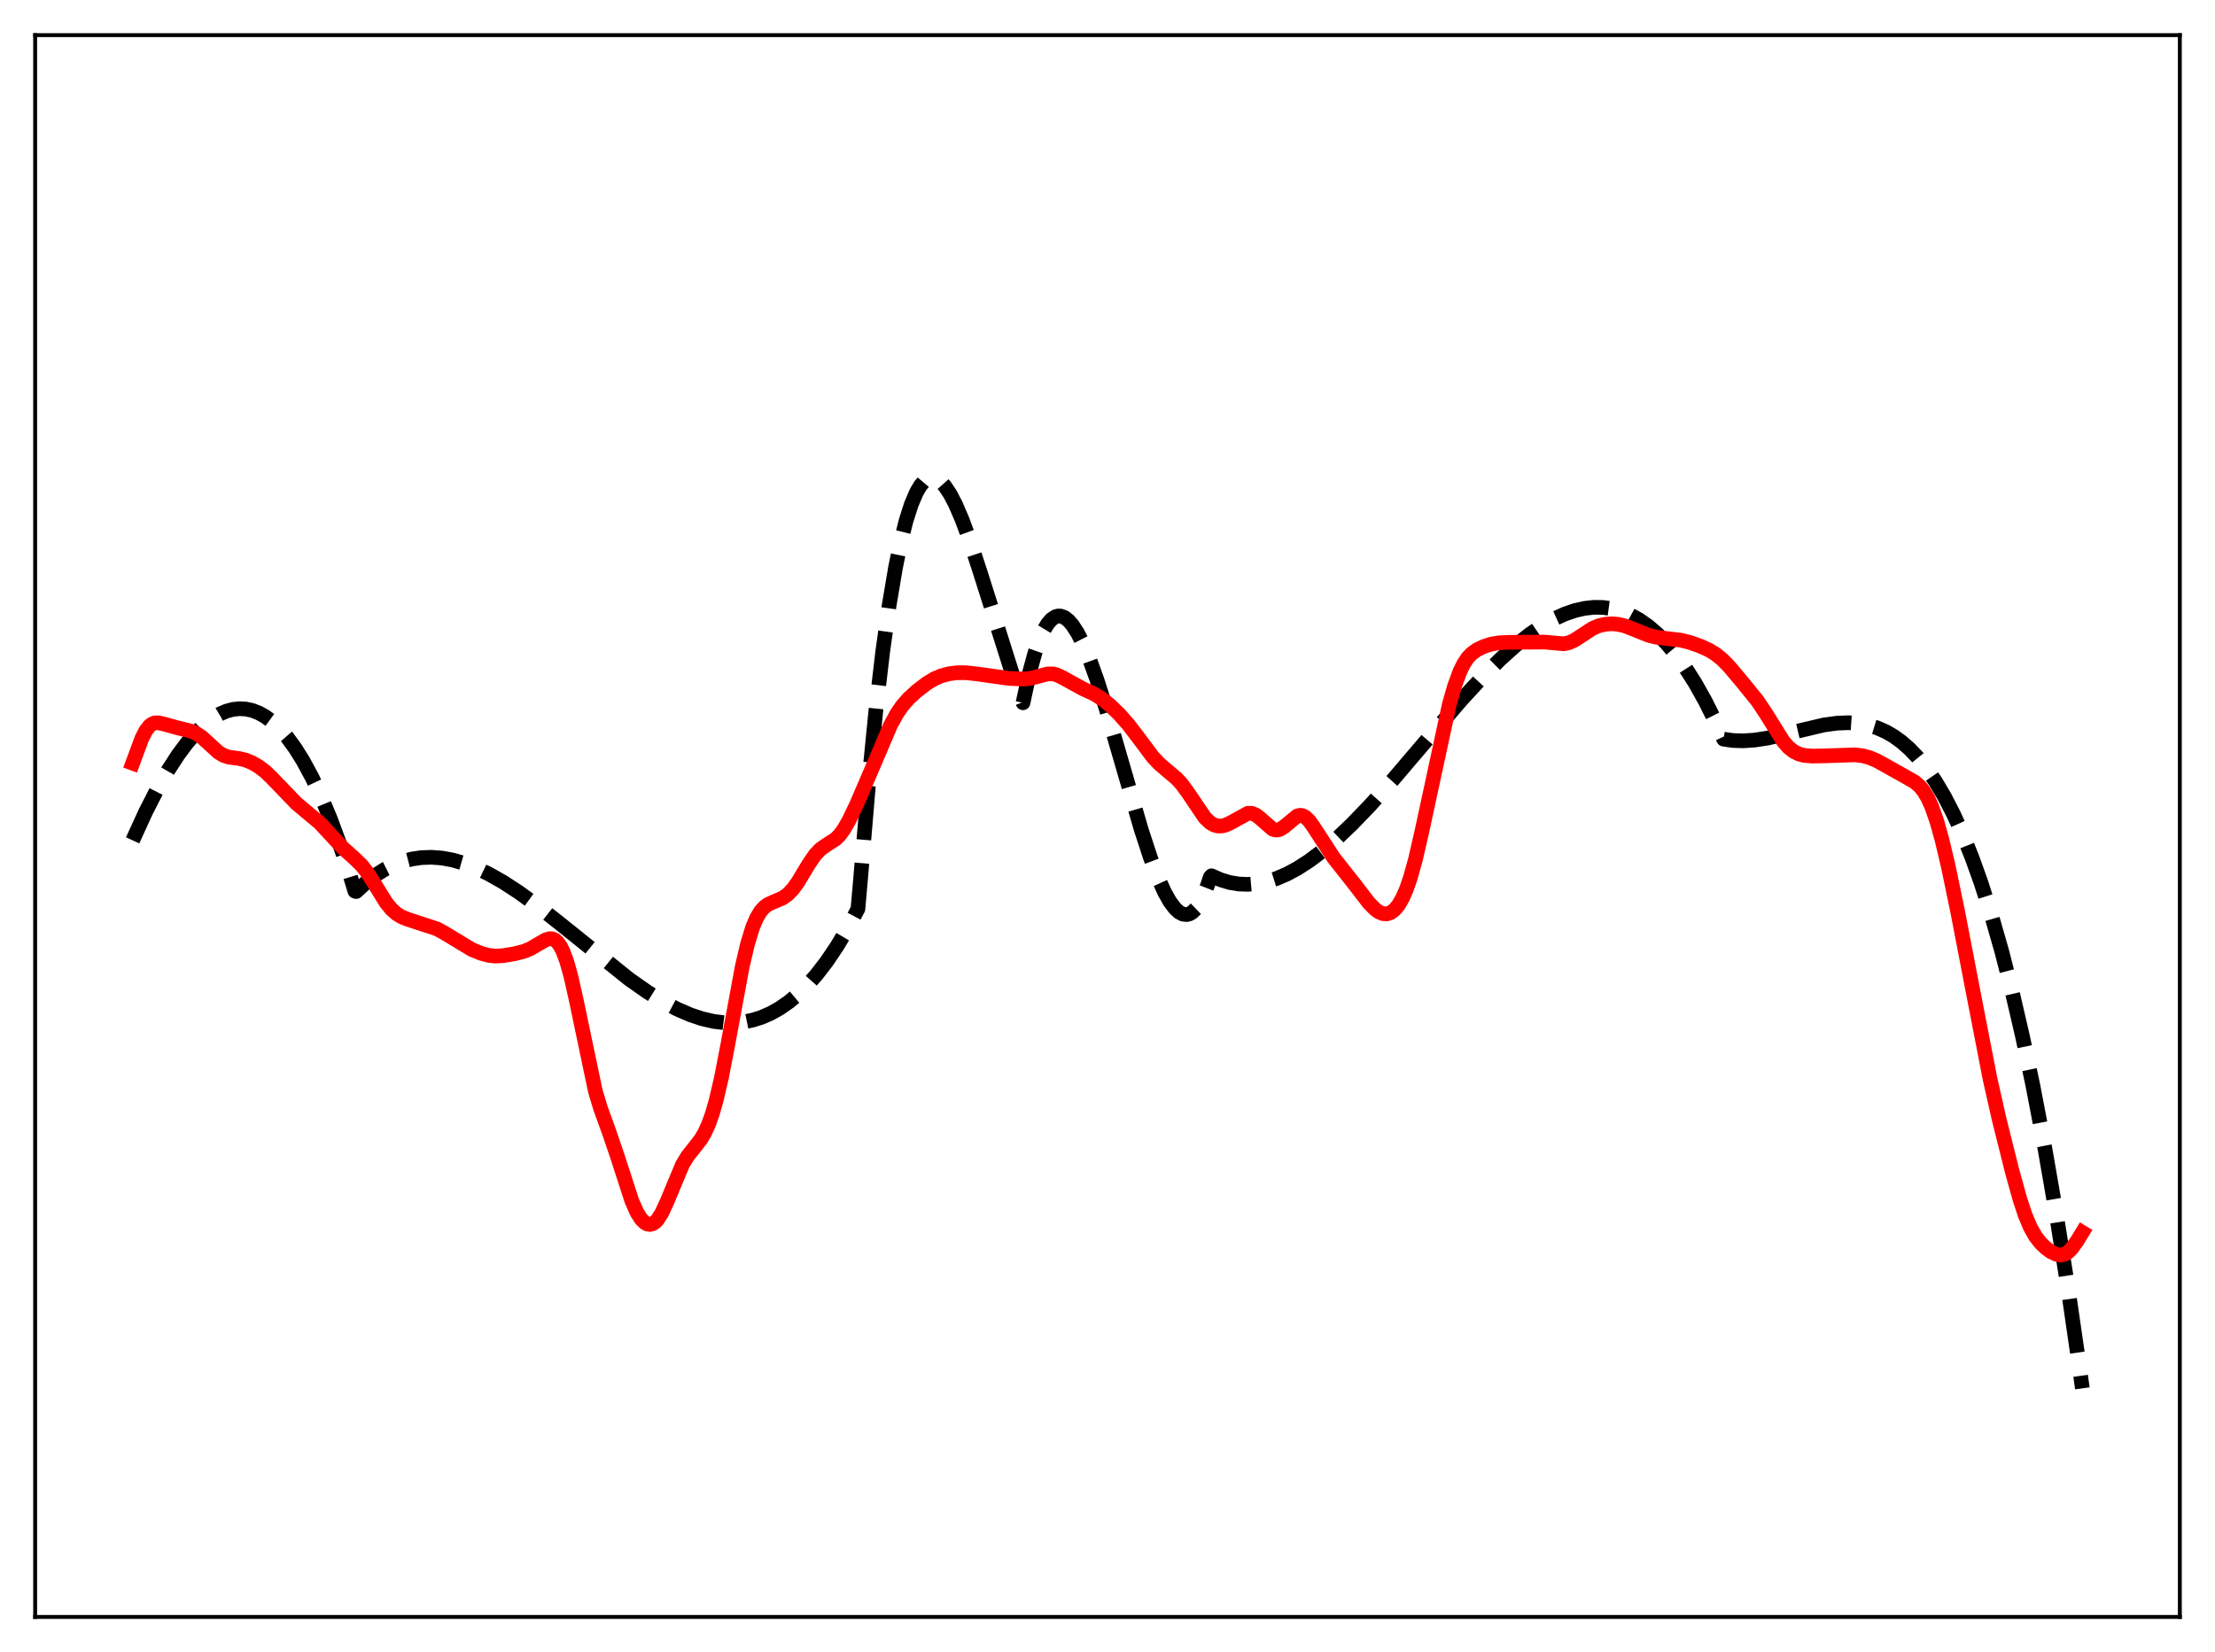 <?xml version="1.0" encoding="utf-8" standalone="no"?>
<!DOCTYPE svg PUBLIC "-//W3C//DTD SVG 1.1//EN"
  "http://www.w3.org/Graphics/SVG/1.1/DTD/svg11.dtd">
<svg xmlns:xlink="http://www.w3.org/1999/xlink" width="453.6pt" height="338.4pt" viewBox="0 0 453.6 338.4" xmlns="http://www.w3.org/2000/svg" version="1.1">
 <defs>
  <style type="text/css">*{stroke-linejoin: round; stroke-linecap: butt}</style>
 </defs>
 <g id="figure_1">
  <g id="patch_1">
   <path d="M 0 338.4 
L 453.6 338.4 
L 453.6 0 
L 0 0 
z
" style="fill: #ffffff"/>
  </g>
  <g id="axes_1">
   <g id="patch_2">
    <path d="M 7.2 331.2 
L 446.4 331.2 
L 446.4 7.2 
L 7.2 7.2 
z
" style="fill: #ffffff"/>
   </g>
   <g id="matplotlib.axis_1"/>
   <g id="matplotlib.axis_2"/>
   <g id="line2d_1">
    <path d="M 27.164 172.132 
L 29.825 166.309 
L 32.221 161.613 
L 34.351 157.891 
L 36.48 154.612 
L 38.343 152.119 
L 40.207 149.989 
L 41.804 148.46 
L 43.401 147.213 
L 44.998 146.254 
L 46.329 145.681 
L 47.66 145.316 
L 48.991 145.164 
L 50.321 145.23 
L 51.652 145.517 
L 52.983 146.028 
L 54.314 146.769 
L 55.645 147.743 
L 57.242 149.225 
L 58.839 151.056 
L 60.436 153.242 
L 62.033 155.79 
L 63.897 159.23 
L 65.76 163.184 
L 67.623 167.662 
L 69.487 172.675 
L 71.616 179.074 
L 72.681 182.547 
L 72.947 182.618 
L 75.076 180.665 
L 76.94 179.239 
L 78.803 178.066 
L 80.666 177.134 
L 82.529 176.432 
L 84.393 175.949 
L 86.256 175.673 
L 88.385 175.598 
L 90.515 175.762 
L 92.644 176.149 
L 95.04 176.831 
L 97.436 177.749 
L 100.097 179.017 
L 103.025 180.678 
L 106.22 182.755 
L 109.946 185.457 
L 114.737 189.232 
L 128.845 200.567 
L 132.572 203.18 
L 135.766 205.159 
L 138.694 206.71 
L 141.356 207.864 
L 143.751 208.665 
L 146.147 209.218 
L 148.276 209.481 
L 150.406 209.512 
L 152.269 209.335 
L 154.132 208.957 
L 155.996 208.365 
L 157.859 207.548 
L 159.722 206.496 
L 161.585 205.197 
L 163.449 203.639 
L 165.312 201.813 
L 167.175 199.705 
L 169.305 196.939 
L 171.434 193.774 
L 173.564 190.194 
L 175.693 186.183 
L 176.225 180.128 
L 177.823 161.094 
L 179.42 144.963 
L 180.751 133.606 
L 182.081 124.03 
L 183.412 116.128 
L 184.477 110.94 
L 185.542 106.701 
L 186.607 103.356 
L 187.671 100.849 
L 188.47 99.488 
L 189.268 98.544 
L 190.067 97.995 
L 190.599 97.837 
L 191.132 97.838 
L 191.93 98.121 
L 192.729 98.722 
L 193.527 99.619 
L 194.592 101.233 
L 195.657 103.276 
L 196.988 106.349 
L 198.585 110.658 
L 200.714 117.154 
L 207.901 139.891 
L 209.498 143.957 
L 210.829 137.798 
L 211.894 133.889 
L 212.959 130.837 
L 213.757 129.08 
L 214.556 127.756 
L 215.354 126.842 
L 216.153 126.318 
L 216.685 126.174 
L 217.217 126.188 
L 218.016 126.489 
L 218.815 127.108 
L 219.613 128.024 
L 220.678 129.67 
L 221.743 131.754 
L 223.073 134.898 
L 224.671 139.332 
L 226.534 145.198 
L 229.462 155.296 
L 233.721 169.965 
L 235.584 175.652 
L 237.181 179.873 
L 238.512 182.798 
L 239.577 184.68 
L 240.641 186.1 
L 241.44 186.83 
L 242.239 187.25 
L 243.037 187.339 
L 243.569 187.203 
L 244.102 186.904 
L 244.9 186.135 
L 245.699 184.964 
L 246.497 183.368 
L 247.296 181.326 
L 247.828 179.706 
L 248.095 179.388 
L 249.958 180.208 
L 251.821 180.767 
L 253.684 181.076 
L 255.548 181.148 
L 257.411 180.994 
L 259.274 180.625 
L 261.404 179.957 
L 263.533 179.042 
L 265.663 177.897 
L 268.058 176.359 
L 270.72 174.366 
L 273.648 171.869 
L 276.842 168.833 
L 280.569 164.958 
L 285.094 159.9 
L 292.281 151.467 
L 299.468 143.137 
L 303.727 138.527 
L 307.187 135.08 
L 310.381 132.208 
L 313.309 129.888 
L 315.971 128.078 
L 318.367 126.723 
L 320.496 125.757 
L 322.625 125.033 
L 324.489 124.614 
L 326.352 124.405 
L 328.215 124.419 
L 330.079 124.669 
L 331.942 125.165 
L 333.805 125.919 
L 335.668 126.944 
L 337.532 128.251 
L 339.395 129.852 
L 341.258 131.759 
L 343.121 133.983 
L 344.985 136.537 
L 347.114 139.874 
L 349.244 143.675 
L 351.373 147.956 
L 352.97 151.407 
L 354.833 151.676 
L 356.963 151.751 
L 359.359 151.589 
L 362.02 151.173 
L 365.481 150.394 
L 373.466 148.503 
L 376.128 148.136 
L 378.524 148.033 
L 380.653 148.173 
L 382.516 148.509 
L 384.38 149.074 
L 386.243 149.896 
L 387.84 150.827 
L 389.437 151.986 
L 391.034 153.39 
L 392.631 155.057 
L 394.495 157.358 
L 396.358 160.07 
L 398.221 163.221 
L 400.084 166.84 
L 401.948 170.955 
L 403.811 175.593 
L 405.674 180.784 
L 407.804 187.429 
L 409.933 194.874 
L 412.063 203.162 
L 414.192 212.336 
L 416.321 222.437 
L 418.717 234.961 
L 421.113 248.773 
L 423.508 263.932 
L 425.904 280.499 
L 426.436 284.377 
L 426.436 284.377 
" clip-path="url(#p68d659da47)" style="fill: none; stroke-dasharray: 11.1,4.8; stroke-dashoffset: 0; stroke: #000000; stroke-width: 3"/>
   </g>
   <g id="line2d_2">
    <path d="M 27.164 156.333 
L 29.027 151.313 
L 29.825 149.733 
L 30.624 148.689 
L 31.156 148.284 
L 31.689 148.079 
L 32.487 148.051 
L 33.552 148.303 
L 36.214 149.044 
L 39.142 149.76 
L 40.207 150.245 
L 41.271 150.959 
L 42.602 152.15 
L 44.732 154.102 
L 45.796 154.74 
L 46.861 155.082 
L 48.991 155.373 
L 50.321 155.694 
L 51.652 156.248 
L 52.983 157.022 
L 54.314 158.034 
L 55.645 159.313 
L 60.703 164.562 
L 65.494 168.575 
L 67.623 170.882 
L 70.285 173.758 
L 72.415 175.648 
L 74.012 177.201 
L 75.076 178.539 
L 76.407 180.59 
L 79.069 184.89 
L 80.134 186.201 
L 81.199 187.159 
L 82.263 187.811 
L 83.594 188.339 
L 89.45 190.253 
L 91.047 191.122 
L 96.637 194.505 
L 98.5 195.265 
L 100.097 195.694 
L 101.428 195.835 
L 103.025 195.756 
L 105.421 195.352 
L 107.284 194.874 
L 108.615 194.329 
L 110.212 193.393 
L 111.809 192.475 
L 112.608 192.27 
L 113.14 192.317 
L 113.673 192.559 
L 114.205 193.035 
L 114.737 193.78 
L 115.27 194.819 
L 116.068 196.962 
L 116.867 199.798 
L 117.932 204.504 
L 121.924 223.51 
L 122.989 227.052 
L 124.852 232.205 
L 126.449 236.901 
L 129.377 245.949 
L 130.442 248.348 
L 131.241 249.627 
L 132.039 250.445 
L 132.572 250.734 
L 133.104 250.815 
L 133.636 250.684 
L 134.169 250.334 
L 134.701 249.765 
L 135.5 248.512 
L 136.564 246.215 
L 139.759 238.558 
L 140.823 236.806 
L 142.154 235.13 
L 143.485 233.42 
L 144.284 232.08 
L 145.082 230.342 
L 145.881 228.108 
L 146.679 225.318 
L 147.744 220.725 
L 149.075 213.83 
L 152.003 197.979 
L 153.068 193.423 
L 154.132 189.945 
L 154.931 188.05 
L 155.729 186.703 
L 156.528 185.801 
L 157.327 185.225 
L 158.391 184.744 
L 160.255 183.959 
L 161.319 183.207 
L 162.384 182.094 
L 163.449 180.612 
L 165.578 177.062 
L 166.909 175.107 
L 167.974 173.979 
L 169.039 173.213 
L 171.168 171.835 
L 171.967 171.02 
L 172.765 169.939 
L 173.83 168.103 
L 175.427 164.766 
L 178.355 157.96 
L 182.348 148.595 
L 183.679 146.157 
L 184.743 144.608 
L 186.074 143.082 
L 187.671 141.61 
L 189.801 139.969 
L 191.398 139.012 
L 192.729 138.443 
L 194.326 138.013 
L 195.923 137.805 
L 197.786 137.792 
L 199.916 138.023 
L 206.57 138.954 
L 209.498 139.094 
L 211.095 138.944 
L 212.692 138.526 
L 214.556 138.038 
L 215.62 138.036 
L 216.419 138.234 
L 217.484 138.734 
L 221.743 141.078 
L 224.138 142.177 
L 225.735 143.19 
L 227.332 144.484 
L 229.196 146.289 
L 231.059 148.391 
L 233.188 151.183 
L 236.116 155.086 
L 237.447 156.497 
L 239.044 157.853 
L 240.908 159.427 
L 241.972 160.58 
L 243.303 162.392 
L 246.764 167.52 
L 247.828 168.525 
L 248.627 168.983 
L 249.425 169.196 
L 250.224 169.188 
L 251.023 168.992 
L 252.087 168.496 
L 255.548 166.583 
L 256.346 166.589 
L 257.145 166.908 
L 257.943 167.508 
L 260.605 169.838 
L 261.137 170.009 
L 261.67 170.01 
L 262.202 169.842 
L 263.001 169.318 
L 265.663 167.127 
L 266.195 167 
L 266.727 167.064 
L 267.26 167.328 
L 268.058 168.078 
L 268.857 169.169 
L 273.116 175.71 
L 277.641 181.447 
L 280.303 184.92 
L 281.633 186.272 
L 282.432 186.835 
L 283.231 187.154 
L 284.029 187.192 
L 284.828 186.919 
L 285.626 186.309 
L 286.425 185.332 
L 287.223 183.947 
L 288.022 182.112 
L 288.82 179.795 
L 289.885 175.957 
L 291.216 170.15 
L 296.806 144.246 
L 297.871 140.544 
L 298.935 137.629 
L 299.734 135.992 
L 300.532 134.784 
L 301.331 133.923 
L 302.396 133.14 
L 303.727 132.481 
L 305.324 131.948 
L 306.921 131.67 
L 309.05 131.569 
L 316.237 131.519 
L 320.23 131.872 
L 321.295 131.647 
L 322.359 131.177 
L 323.69 130.321 
L 326.086 128.74 
L 327.417 128.171 
L 328.748 127.864 
L 330.079 127.773 
L 331.409 127.884 
L 332.74 128.201 
L 334.604 128.918 
L 337.532 130.108 
L 339.129 130.515 
L 340.992 130.753 
L 344.186 131.126 
L 346.049 131.588 
L 348.179 132.337 
L 350.042 133.194 
L 351.373 134.01 
L 352.704 135.086 
L 354.035 136.443 
L 356.697 139.598 
L 359.891 143.54 
L 361.488 145.932 
L 365.215 151.89 
L 366.279 153.095 
L 367.344 153.938 
L 368.409 154.457 
L 369.473 154.731 
L 371.071 154.871 
L 373.732 154.822 
L 379.855 154.61 
L 381.452 154.808 
L 382.783 155.16 
L 384.38 155.83 
L 386.509 157.015 
L 390.236 159.099 
L 392.099 160.169 
L 393.164 161.087 
L 393.962 162.074 
L 394.761 163.413 
L 395.559 165.165 
L 396.624 168.197 
L 397.689 171.999 
L 399.02 177.649 
L 400.883 186.62 
L 404.077 203.202 
L 407.537 221.026 
L 409.401 229.288 
L 412.063 239.919 
L 413.66 245.679 
L 414.724 248.888 
L 415.789 251.417 
L 416.854 253.286 
L 417.919 254.642 
L 418.983 255.656 
L 420.048 256.426 
L 421.113 256.935 
L 421.911 257.075 
L 422.71 256.938 
L 423.508 256.473 
L 424.307 255.673 
L 425.372 254.176 
L 426.436 252.435 
L 426.436 252.435 
" clip-path="url(#p68d659da47)" style="fill: none; stroke: #ff0000; stroke-width: 3; stroke-linecap: square"/>
   </g>
   <g id="patch_3">
    <path d="M 7.2 331.2 
L 7.2 7.2 
" style="fill: none; stroke: #000000; stroke-width: 0.8; stroke-linejoin: miter; stroke-linecap: square"/>
   </g>
   <g id="patch_4">
    <path d="M 446.4 331.2 
L 446.4 7.2 
" style="fill: none; stroke: #000000; stroke-width: 0.8; stroke-linejoin: miter; stroke-linecap: square"/>
   </g>
   <g id="patch_5">
    <path d="M 7.2 331.2 
L 446.4 331.2 
" style="fill: none; stroke: #000000; stroke-width: 0.8; stroke-linejoin: miter; stroke-linecap: square"/>
   </g>
   <g id="patch_6">
    <path d="M 7.2 7.2 
L 446.4 7.2 
" style="fill: none; stroke: #000000; stroke-width: 0.8; stroke-linejoin: miter; stroke-linecap: square"/>
   </g>
  </g>
 </g>
 <defs>
  <clipPath id="p68d659da47">
   <rect x="7.2" y="7.2" width="439.2" height="324"/>
  </clipPath>
 </defs>
</svg>
